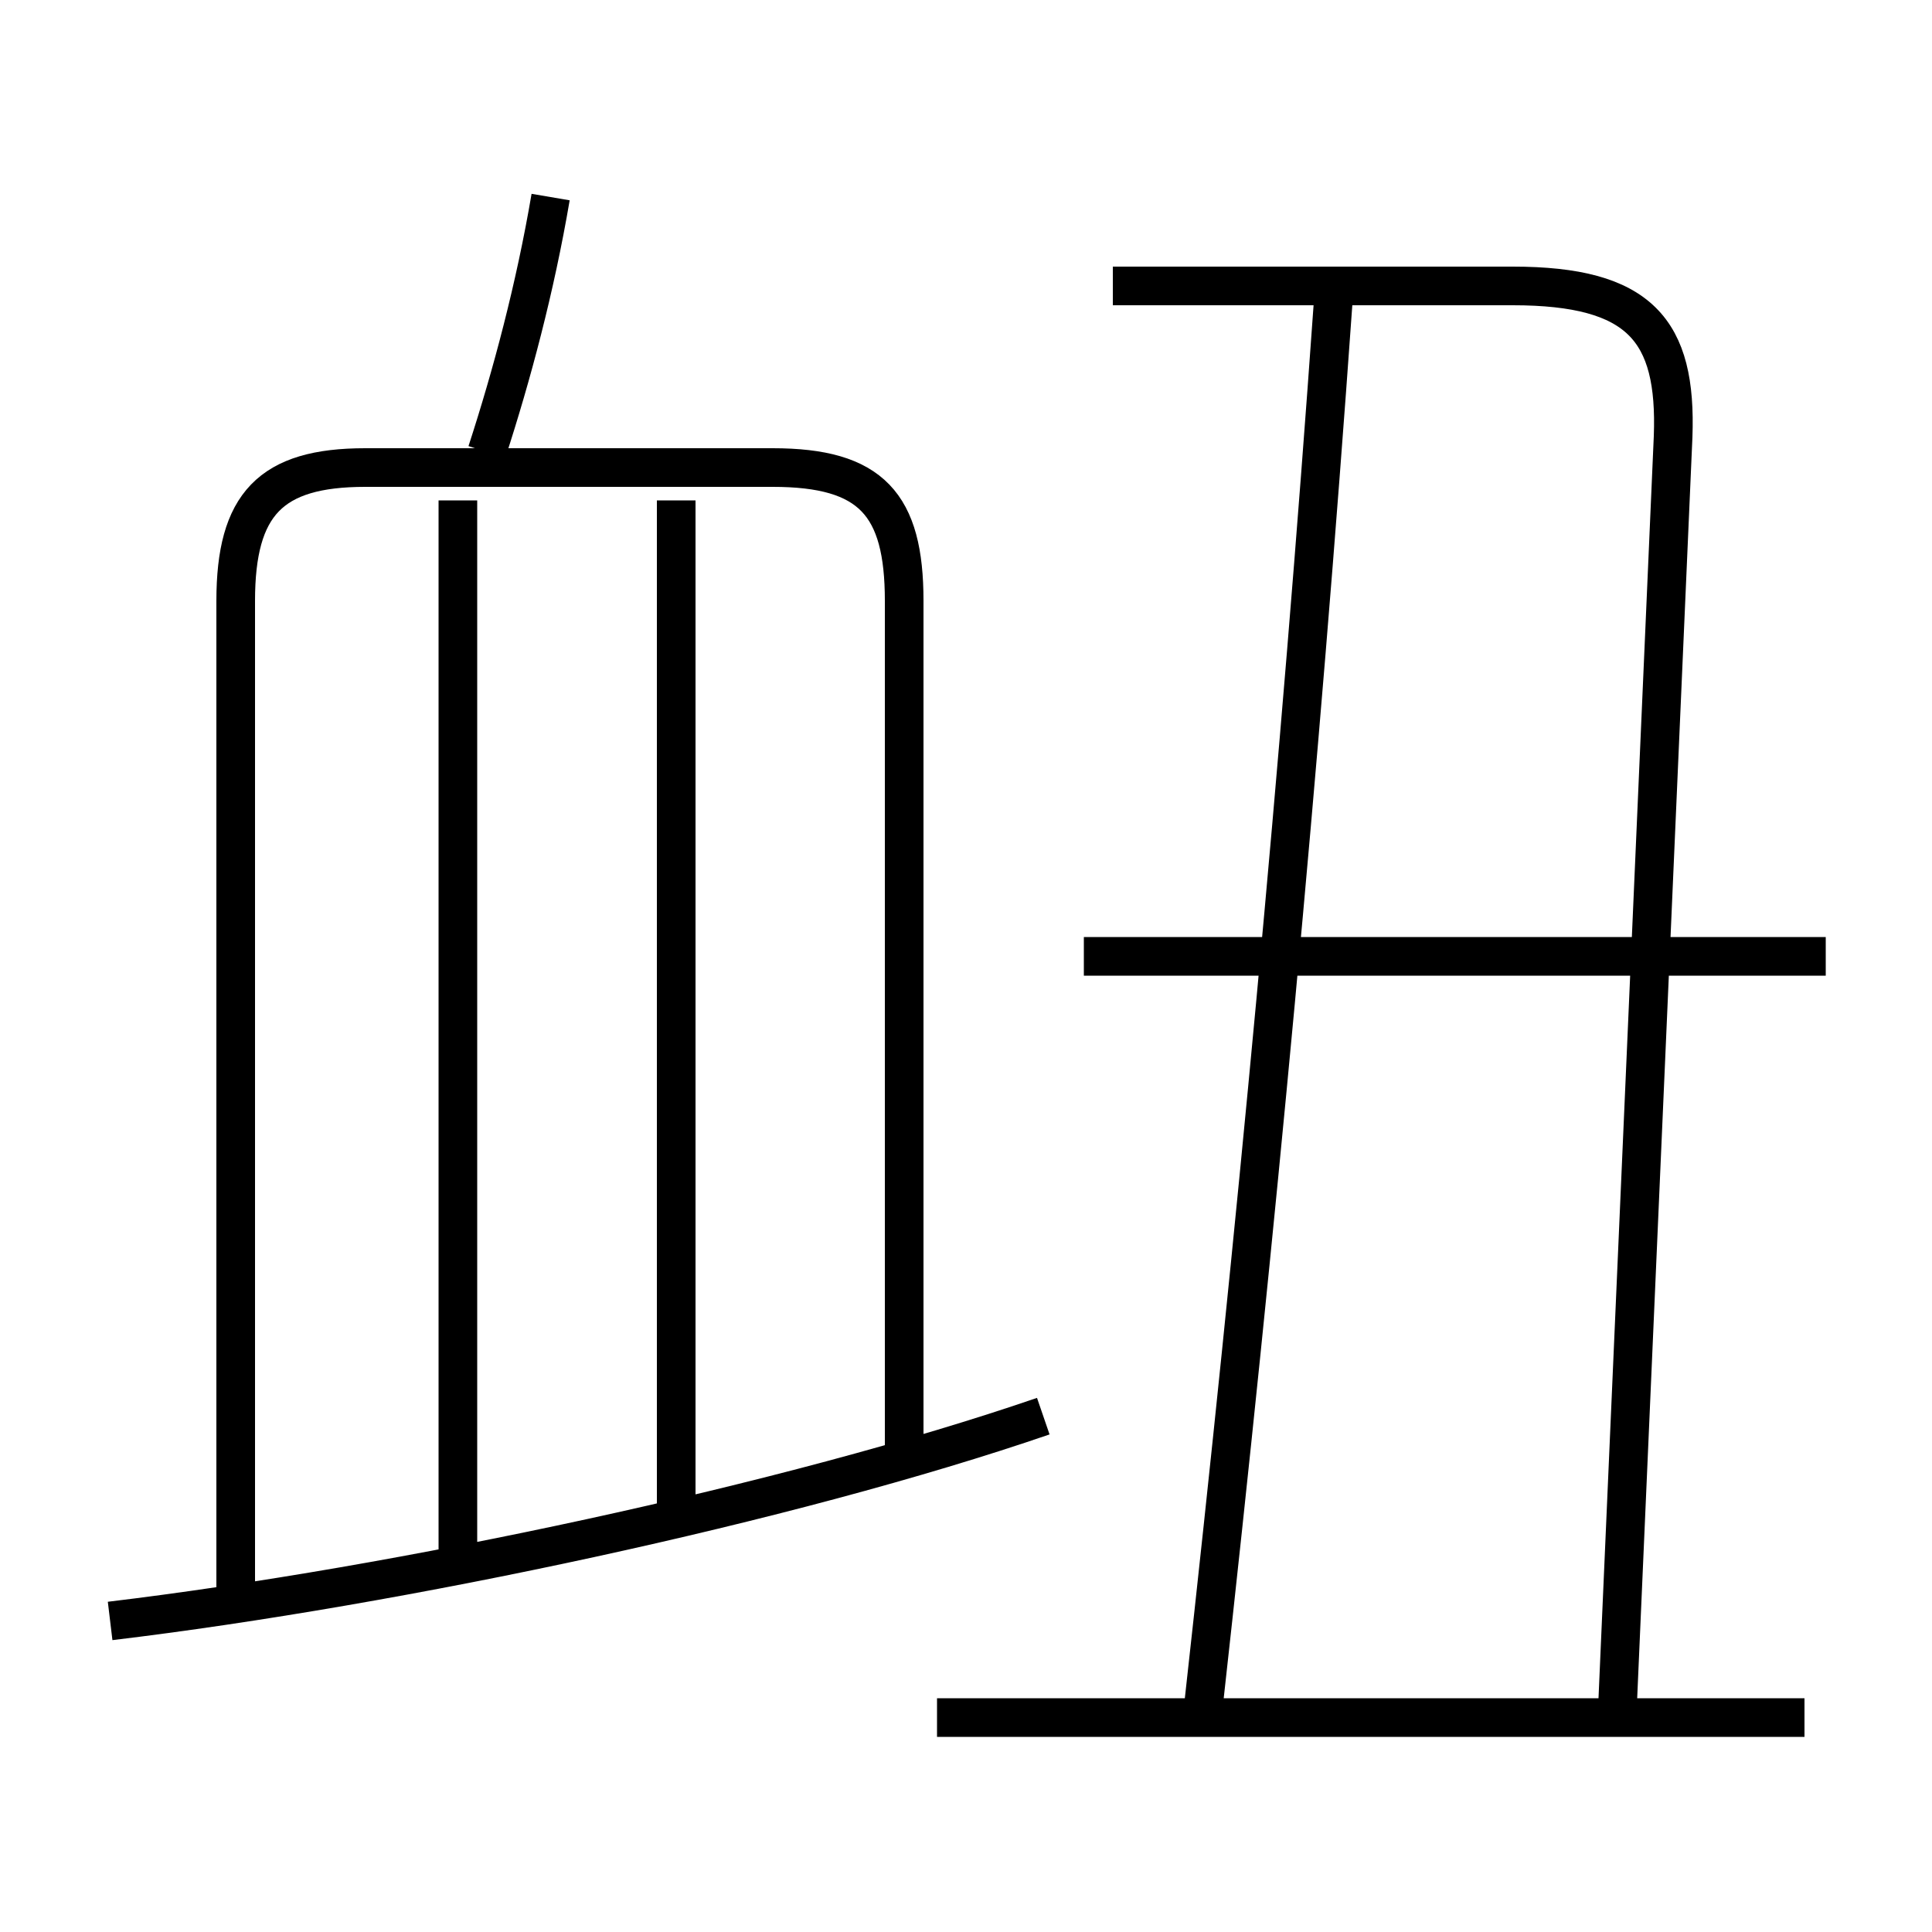 <?xml version='1.0' encoding='utf8'?>
<svg viewBox="0.0 -6.0 50.0 50.0" version="1.1" xmlns="http://www.w3.org/2000/svg">
<rect x="0.0" y="-6.0" width="50.0" height="50.0" fill="#808080" stroke="none"/>
<rect x="-1000" y="-1000" width="2000" height="2000" stroke="white" fill="white"/>
<g style="fill:white;stroke:#000000;  stroke-width:1">
<path d="M 41.85 0.4 L 43.3 -32.7 C 43.4 -35.45 42.45 -36.6 39.15 -36.6 L 28.8 -36.6 M 2.85 -2.05 C 10.35 -2.95 20.45 -5.1 27.0 -7.35 M 11.85 -3.55 L 11.85 -31.05 M 23.4 -6.15 L 23.4 -28.45 C 23.4 -30.95 22.55 -31.9 20.0 -31.9 L 9.45 -31.9 C 7.0 -31.9 6.1 -30.95 6.1 -28.45 L 6.1 -2.15 M 46.7 0.45 L 24.25 0.45 M 17.5 -4.55 L 17.5 -31.05 M 12.6 -32.3 C 13.25 -34.3 13.85 -36.55 14.25 -38.9 M 31.15 0.1 C 32.5 -12.05 33.65 -24.15 34.5 -36.15 M 47.25 -19.25 L 28.05 -19.25" transform="translate(0.0 38.0)" />
</g>
</svg>